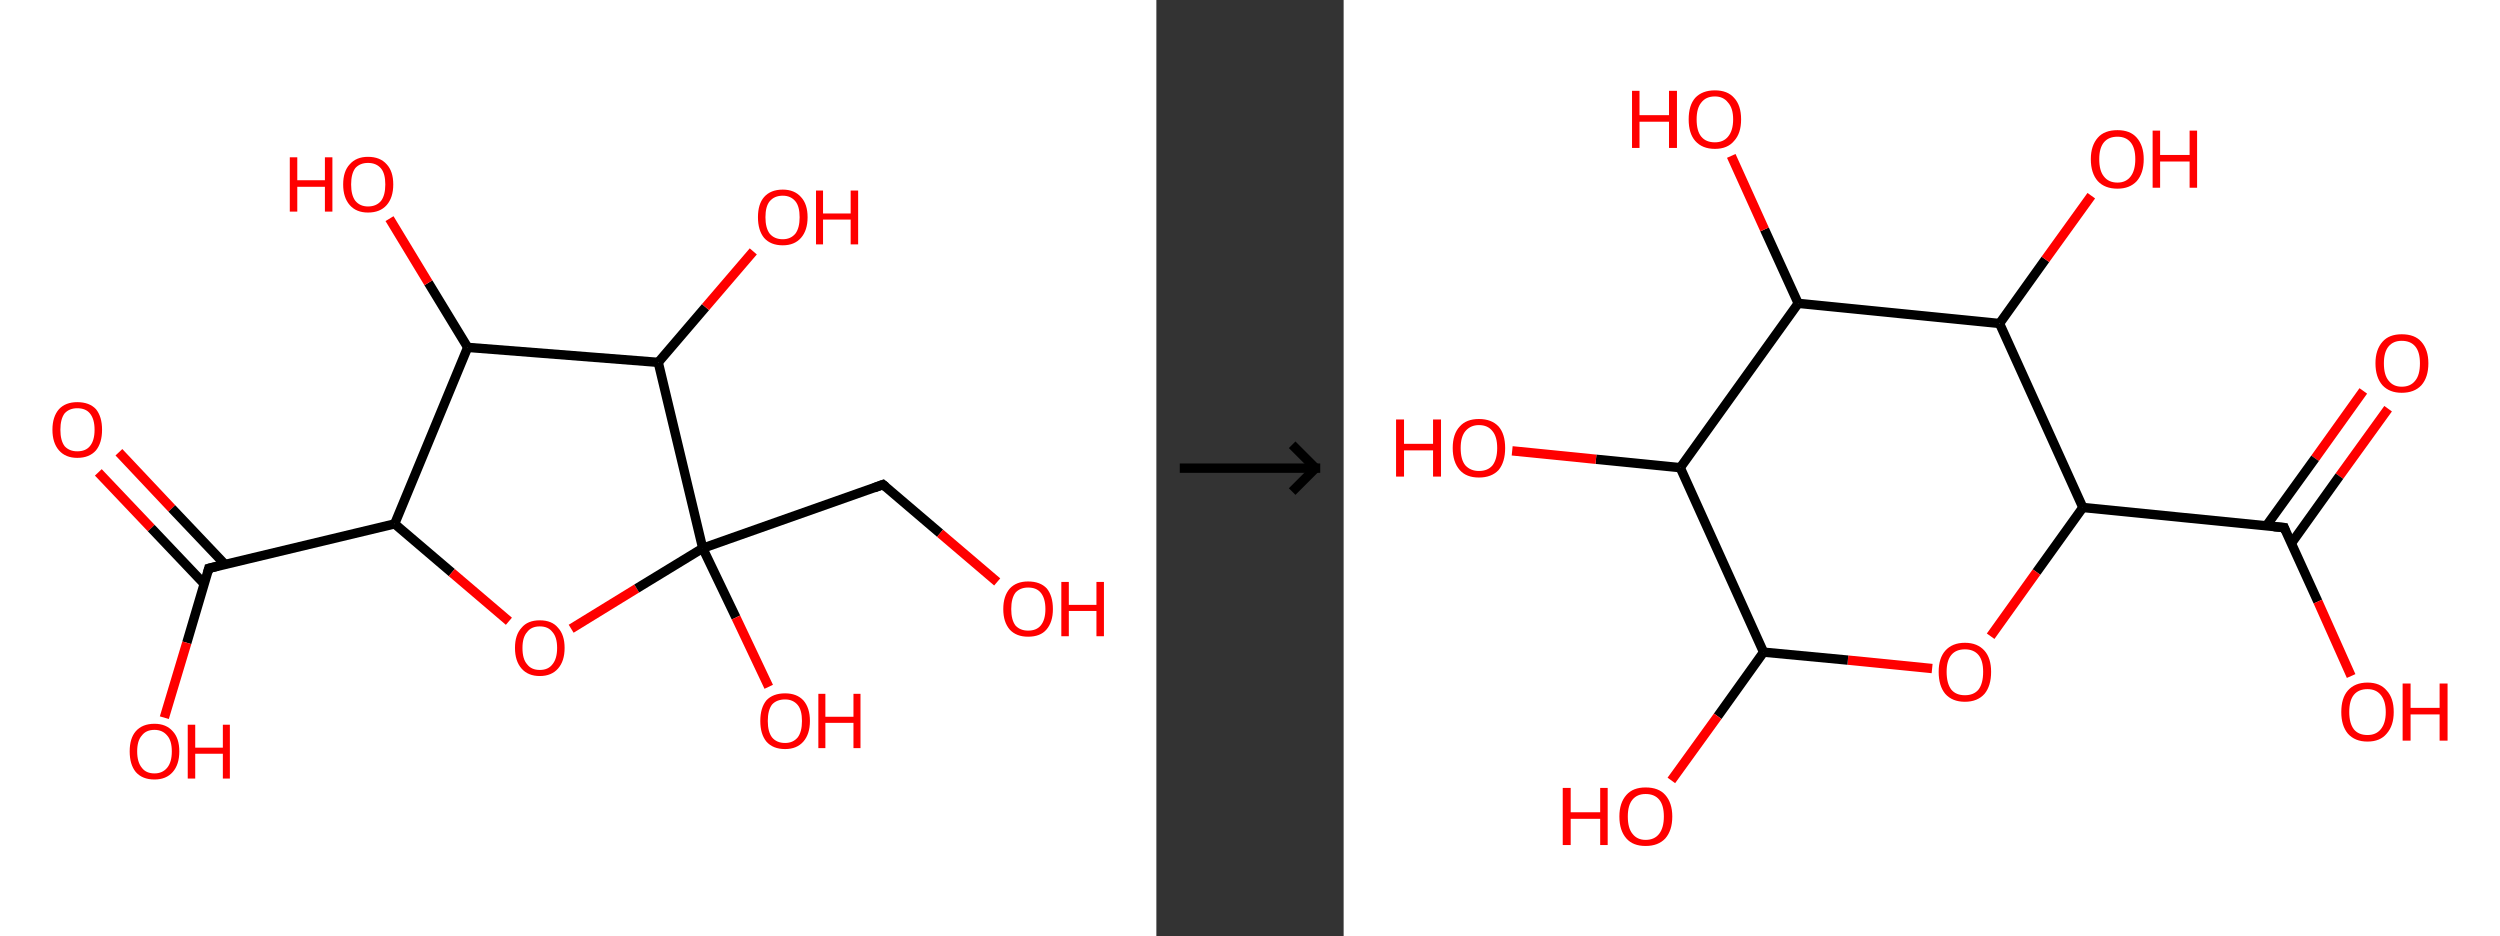 <?xml version='1.0' encoding='ASCII' standalone='yes'?>
<svg xmlns="http://www.w3.org/2000/svg" xmlns:xlink="http://www.w3.org/1999/xlink" version="1.1" width="534.0px" viewBox="0 0 534.0 200.0" height="200.0px">
  <rect x="0" y="0" width="534.0" height="200.0" fill="#333333" stroke="none"/>
  <g>
    <g transform="translate(0, 0) scale(1 1) "><!-- END OF HEADER -->
<rect style="opacity:1.0;fill:#FFFFFF;stroke:none" width="247.0" height="200.0" x="0.0" y="0.0"> </rect>
<path class="bond-0 atom-0 atom-1" d="M 25.4,96.6 L 36.7,108.6" style="fill:none;fill-rule:evenodd;stroke:#FF0000;stroke-width:2.0px;stroke-linecap:butt;stroke-linejoin:miter;stroke-opacity:1"/>
<path class="bond-0 atom-0 atom-1" d="M 36.7,108.6 L 48.0,120.5" style="fill:none;fill-rule:evenodd;stroke:#000000;stroke-width:2.0px;stroke-linecap:butt;stroke-linejoin:miter;stroke-opacity:1"/>
<path class="bond-0 atom-0 atom-1" d="M 21.0,100.9 L 32.3,112.8" style="fill:none;fill-rule:evenodd;stroke:#FF0000;stroke-width:2.0px;stroke-linecap:butt;stroke-linejoin:miter;stroke-opacity:1"/>
<path class="bond-0 atom-0 atom-1" d="M 32.3,112.8 L 43.6,124.7" style="fill:none;fill-rule:evenodd;stroke:#000000;stroke-width:2.0px;stroke-linecap:butt;stroke-linejoin:miter;stroke-opacity:1"/>
<path class="bond-1 atom-1 atom-2" d="M 44.6,121.4 L 39.9,137.3" style="fill:none;fill-rule:evenodd;stroke:#000000;stroke-width:2.0px;stroke-linecap:butt;stroke-linejoin:miter;stroke-opacity:1"/>
<path class="bond-1 atom-1 atom-2" d="M 39.9,137.3 L 35.1,153.3" style="fill:none;fill-rule:evenodd;stroke:#FF0000;stroke-width:2.0px;stroke-linecap:butt;stroke-linejoin:miter;stroke-opacity:1"/>
<path class="bond-2 atom-1 atom-3" d="M 44.6,121.4 L 84.3,111.9" style="fill:none;fill-rule:evenodd;stroke:#000000;stroke-width:2.0px;stroke-linecap:butt;stroke-linejoin:miter;stroke-opacity:1"/>
<path class="bond-3 atom-3 atom-4" d="M 84.3,111.9 L 96.5,122.3" style="fill:none;fill-rule:evenodd;stroke:#000000;stroke-width:2.0px;stroke-linecap:butt;stroke-linejoin:miter;stroke-opacity:1"/>
<path class="bond-3 atom-3 atom-4" d="M 96.5,122.3 L 108.7,132.7" style="fill:none;fill-rule:evenodd;stroke:#FF0000;stroke-width:2.0px;stroke-linecap:butt;stroke-linejoin:miter;stroke-opacity:1"/>
<path class="bond-4 atom-4 atom-5" d="M 122.0,134.3 L 136.0,125.7" style="fill:none;fill-rule:evenodd;stroke:#FF0000;stroke-width:2.0px;stroke-linecap:butt;stroke-linejoin:miter;stroke-opacity:1"/>
<path class="bond-4 atom-4 atom-5" d="M 136.0,125.7 L 150.1,117.1" style="fill:none;fill-rule:evenodd;stroke:#000000;stroke-width:2.0px;stroke-linecap:butt;stroke-linejoin:miter;stroke-opacity:1"/>
<path class="bond-5 atom-5 atom-6" d="M 150.1,117.1 L 157.2,131.9" style="fill:none;fill-rule:evenodd;stroke:#000000;stroke-width:2.0px;stroke-linecap:butt;stroke-linejoin:miter;stroke-opacity:1"/>
<path class="bond-5 atom-5 atom-6" d="M 157.2,131.9 L 164.2,146.7" style="fill:none;fill-rule:evenodd;stroke:#FF0000;stroke-width:2.0px;stroke-linecap:butt;stroke-linejoin:miter;stroke-opacity:1"/>
<path class="bond-6 atom-5 atom-7" d="M 150.1,117.1 L 188.6,103.5" style="fill:none;fill-rule:evenodd;stroke:#000000;stroke-width:2.0px;stroke-linecap:butt;stroke-linejoin:miter;stroke-opacity:1"/>
<path class="bond-7 atom-7 atom-8" d="M 188.6,103.5 L 200.8,113.9" style="fill:none;fill-rule:evenodd;stroke:#000000;stroke-width:2.0px;stroke-linecap:butt;stroke-linejoin:miter;stroke-opacity:1"/>
<path class="bond-7 atom-7 atom-8" d="M 200.8,113.9 L 213.0,124.3" style="fill:none;fill-rule:evenodd;stroke:#FF0000;stroke-width:2.0px;stroke-linecap:butt;stroke-linejoin:miter;stroke-opacity:1"/>
<path class="bond-8 atom-5 atom-9" d="M 150.1,117.1 L 140.6,77.4" style="fill:none;fill-rule:evenodd;stroke:#000000;stroke-width:2.0px;stroke-linecap:butt;stroke-linejoin:miter;stroke-opacity:1"/>
<path class="bond-9 atom-9 atom-10" d="M 140.6,77.4 L 150.7,65.6" style="fill:none;fill-rule:evenodd;stroke:#000000;stroke-width:2.0px;stroke-linecap:butt;stroke-linejoin:miter;stroke-opacity:1"/>
<path class="bond-9 atom-9 atom-10" d="M 150.7,65.6 L 160.9,53.7" style="fill:none;fill-rule:evenodd;stroke:#FF0000;stroke-width:2.0px;stroke-linecap:butt;stroke-linejoin:miter;stroke-opacity:1"/>
<path class="bond-10 atom-9 atom-11" d="M 140.6,77.4 L 99.9,74.2" style="fill:none;fill-rule:evenodd;stroke:#000000;stroke-width:2.0px;stroke-linecap:butt;stroke-linejoin:miter;stroke-opacity:1"/>
<path class="bond-11 atom-11 atom-12" d="M 99.9,74.2 L 91.5,60.4" style="fill:none;fill-rule:evenodd;stroke:#000000;stroke-width:2.0px;stroke-linecap:butt;stroke-linejoin:miter;stroke-opacity:1"/>
<path class="bond-11 atom-11 atom-12" d="M 91.5,60.4 L 83.2,46.7" style="fill:none;fill-rule:evenodd;stroke:#FF0000;stroke-width:2.0px;stroke-linecap:butt;stroke-linejoin:miter;stroke-opacity:1"/>
<path class="bond-12 atom-11 atom-3" d="M 99.9,74.2 L 84.3,111.9" style="fill:none;fill-rule:evenodd;stroke:#000000;stroke-width:2.0px;stroke-linecap:butt;stroke-linejoin:miter;stroke-opacity:1"/>
<path d="M 44.4,122.2 L 44.6,121.4 L 46.6,120.9" style="fill:none;stroke:#000000;stroke-width:2.0px;stroke-linecap:butt;stroke-linejoin:miter;stroke-opacity:1;"/>
<path d="M 186.7,104.2 L 188.6,103.5 L 189.2,104.0" style="fill:none;stroke:#000000;stroke-width:2.0px;stroke-linecap:butt;stroke-linejoin:miter;stroke-opacity:1;"/>
<path class="atom-0" d="M 11.2 91.8 Q 11.2 89.0, 12.6 87.4 Q 14.0 85.9, 16.5 85.9 Q 19.1 85.9, 20.5 87.4 Q 21.8 89.0, 21.8 91.8 Q 21.8 94.6, 20.5 96.2 Q 19.1 97.8, 16.5 97.8 Q 14.0 97.8, 12.6 96.2 Q 11.2 94.6, 11.2 91.8 M 16.5 96.4 Q 18.3 96.4, 19.2 95.3 Q 20.2 94.1, 20.2 91.8 Q 20.2 89.5, 19.2 88.3 Q 18.3 87.2, 16.5 87.2 Q 14.8 87.2, 13.8 88.3 Q 12.9 89.5, 12.9 91.8 Q 12.9 94.1, 13.8 95.3 Q 14.8 96.4, 16.5 96.4 " fill="#FF0000"/>
<path class="atom-2" d="M 27.7 160.5 Q 27.7 157.7, 29.0 156.2 Q 30.4 154.6, 33.0 154.6 Q 35.5 154.6, 36.9 156.2 Q 38.3 157.7, 38.3 160.5 Q 38.3 163.3, 36.9 164.9 Q 35.5 166.5, 33.0 166.5 Q 30.4 166.5, 29.0 164.9 Q 27.7 163.3, 27.7 160.5 M 33.0 165.2 Q 34.7 165.2, 35.7 164.0 Q 36.7 162.8, 36.7 160.5 Q 36.7 158.2, 35.7 157.1 Q 34.7 155.9, 33.0 155.9 Q 31.2 155.9, 30.3 157.1 Q 29.3 158.2, 29.3 160.5 Q 29.3 162.8, 30.3 164.0 Q 31.2 165.2, 33.0 165.2 " fill="#FF0000"/>
<path class="atom-2" d="M 40.1 154.8 L 41.7 154.8 L 41.7 159.7 L 47.6 159.7 L 47.6 154.8 L 49.1 154.8 L 49.1 166.3 L 47.6 166.3 L 47.6 161.0 L 41.7 161.0 L 41.7 166.3 L 40.1 166.3 L 40.1 154.8 " fill="#FF0000"/>
<path class="atom-4" d="M 110.0 138.4 Q 110.0 135.6, 111.4 134.1 Q 112.7 132.5, 115.3 132.5 Q 117.9 132.5, 119.2 134.1 Q 120.6 135.6, 120.6 138.4 Q 120.6 141.2, 119.2 142.8 Q 117.8 144.4, 115.3 144.4 Q 112.8 144.4, 111.4 142.8 Q 110.0 141.2, 110.0 138.4 M 115.3 143.1 Q 117.1 143.1, 118.0 141.9 Q 119.0 140.7, 119.0 138.4 Q 119.0 136.1, 118.0 135.0 Q 117.1 133.8, 115.3 133.8 Q 113.5 133.8, 112.6 135.0 Q 111.6 136.1, 111.6 138.4 Q 111.6 140.8, 112.6 141.9 Q 113.5 143.1, 115.3 143.1 " fill="#FF0000"/>
<path class="atom-6" d="M 162.4 154.0 Q 162.4 151.2, 163.7 149.6 Q 165.1 148.1, 167.7 148.1 Q 170.2 148.1, 171.6 149.6 Q 173.0 151.2, 173.0 154.0 Q 173.0 156.8, 171.6 158.4 Q 170.2 160.0, 167.7 160.0 Q 165.1 160.0, 163.7 158.4 Q 162.4 156.8, 162.4 154.0 M 167.7 158.7 Q 169.4 158.7, 170.4 157.5 Q 171.3 156.3, 171.3 154.0 Q 171.3 151.7, 170.4 150.6 Q 169.4 149.4, 167.7 149.4 Q 165.9 149.4, 164.9 150.5 Q 164.0 151.7, 164.0 154.0 Q 164.0 156.3, 164.9 157.5 Q 165.9 158.7, 167.7 158.7 " fill="#FF0000"/>
<path class="atom-6" d="M 174.8 148.2 L 176.3 148.2 L 176.3 153.1 L 182.3 153.1 L 182.3 148.2 L 183.8 148.2 L 183.8 159.8 L 182.3 159.8 L 182.3 154.4 L 176.3 154.4 L 176.3 159.8 L 174.8 159.8 L 174.8 148.2 " fill="#FF0000"/>
<path class="atom-8" d="M 214.3 130.1 Q 214.3 127.3, 215.7 125.7 Q 217.1 124.2, 219.6 124.2 Q 222.2 124.2, 223.6 125.7 Q 224.9 127.3, 224.9 130.1 Q 224.9 132.9, 223.5 134.5 Q 222.2 136.0, 219.6 136.0 Q 217.1 136.0, 215.7 134.5 Q 214.3 132.9, 214.3 130.1 M 219.6 134.7 Q 221.4 134.7, 222.3 133.6 Q 223.3 132.4, 223.3 130.1 Q 223.3 127.8, 222.3 126.6 Q 221.4 125.5, 219.6 125.5 Q 217.9 125.5, 216.9 126.6 Q 216.0 127.8, 216.0 130.1 Q 216.0 132.4, 216.9 133.6 Q 217.9 134.7, 219.6 134.7 " fill="#FF0000"/>
<path class="atom-8" d="M 226.7 124.3 L 228.3 124.3 L 228.3 129.2 L 234.2 129.2 L 234.2 124.3 L 235.8 124.3 L 235.8 135.9 L 234.2 135.9 L 234.2 130.5 L 228.3 130.5 L 228.3 135.9 L 226.7 135.9 L 226.7 124.3 " fill="#FF0000"/>
<path class="atom-10" d="M 161.9 46.4 Q 161.9 43.6, 163.2 42.1 Q 164.6 40.5, 167.2 40.5 Q 169.7 40.5, 171.1 42.1 Q 172.5 43.6, 172.5 46.4 Q 172.5 49.2, 171.1 50.8 Q 169.7 52.4, 167.2 52.4 Q 164.6 52.4, 163.2 50.8 Q 161.9 49.2, 161.9 46.4 M 167.2 51.1 Q 168.9 51.1, 169.9 49.9 Q 170.8 48.7, 170.8 46.4 Q 170.8 44.1, 169.9 43.0 Q 168.9 41.8, 167.2 41.8 Q 165.4 41.8, 164.4 43.0 Q 163.5 44.1, 163.5 46.4 Q 163.5 48.7, 164.4 49.9 Q 165.4 51.1, 167.2 51.1 " fill="#FF0000"/>
<path class="atom-10" d="M 174.3 40.7 L 175.8 40.7 L 175.8 45.6 L 181.7 45.6 L 181.7 40.7 L 183.3 40.7 L 183.3 52.2 L 181.7 52.2 L 181.7 46.9 L 175.8 46.9 L 175.8 52.2 L 174.3 52.2 L 174.3 40.7 " fill="#FF0000"/>
<path class="atom-12" d="M 61.9 33.6 L 63.5 33.6 L 63.5 38.5 L 69.4 38.5 L 69.4 33.6 L 71.0 33.6 L 71.0 45.2 L 69.4 45.2 L 69.4 39.9 L 63.5 39.9 L 63.5 45.2 L 61.9 45.2 L 61.9 33.6 " fill="#FF0000"/>
<path class="atom-12" d="M 73.3 39.4 Q 73.3 36.6, 74.7 35.1 Q 76.1 33.5, 78.6 33.5 Q 81.2 33.5, 82.6 35.1 Q 84.0 36.6, 84.0 39.4 Q 84.0 42.2, 82.6 43.8 Q 81.2 45.4, 78.6 45.4 Q 76.1 45.4, 74.7 43.8 Q 73.3 42.2, 73.3 39.4 M 78.6 44.1 Q 80.4 44.1, 81.4 42.9 Q 82.3 41.7, 82.3 39.4 Q 82.3 37.1, 81.4 36.0 Q 80.4 34.8, 78.6 34.8 Q 76.9 34.8, 75.9 35.9 Q 75.0 37.1, 75.0 39.4 Q 75.0 41.7, 75.9 42.9 Q 76.9 44.1, 78.6 44.1 " fill="#FF0000"/>
</g>
    <g transform="translate(247.0, 0) scale(1 1) "><line x1="5" y1="100" x2="35" y2="100" style="stroke:rgb(0,0,0);stroke-width:2"/>
  <line x1="34" y1="100" x2="29" y2="95" style="stroke:rgb(0,0,0);stroke-width:2"/>
  <line x1="34" y1="100" x2="29" y2="105" style="stroke:rgb(0,0,0);stroke-width:2"/>
</g>
    <g transform="translate(287.0, 0) scale(1 1) "><!-- END OF HEADER -->
<rect style="opacity:1.0;fill:#FFFFFF;stroke:none" width="247.0" height="200.0" x="0.0" y="0.0"> </rect>
<path class="bond-0 atom-0 atom-1" d="M 223.1,87.3 L 212.7,101.7" style="fill:none;fill-rule:evenodd;stroke:#FF0000;stroke-width:2.0px;stroke-linecap:butt;stroke-linejoin:miter;stroke-opacity:1"/>
<path class="bond-0 atom-0 atom-1" d="M 212.7,101.7 L 202.4,116.1" style="fill:none;fill-rule:evenodd;stroke:#000000;stroke-width:2.0px;stroke-linecap:butt;stroke-linejoin:miter;stroke-opacity:1"/>
<path class="bond-0 atom-0 atom-1" d="M 217.8,83.5 L 207.5,97.9" style="fill:none;fill-rule:evenodd;stroke:#FF0000;stroke-width:2.0px;stroke-linecap:butt;stroke-linejoin:miter;stroke-opacity:1"/>
<path class="bond-0 atom-0 atom-1" d="M 207.5,97.9 L 197.1,112.3" style="fill:none;fill-rule:evenodd;stroke:#000000;stroke-width:2.0px;stroke-linecap:butt;stroke-linejoin:miter;stroke-opacity:1"/>
<path class="bond-1 atom-1 atom-2" d="M 200.9,112.7 L 208.1,128.5" style="fill:none;fill-rule:evenodd;stroke:#000000;stroke-width:2.0px;stroke-linecap:butt;stroke-linejoin:miter;stroke-opacity:1"/>
<path class="bond-1 atom-1 atom-2" d="M 208.1,128.5 L 215.2,144.4" style="fill:none;fill-rule:evenodd;stroke:#FF0000;stroke-width:2.0px;stroke-linecap:butt;stroke-linejoin:miter;stroke-opacity:1"/>
<path class="bond-2 atom-1 atom-3" d="M 200.9,112.7 L 157.9,108.4" style="fill:none;fill-rule:evenodd;stroke:#000000;stroke-width:2.0px;stroke-linecap:butt;stroke-linejoin:miter;stroke-opacity:1"/>
<path class="bond-3 atom-3 atom-4" d="M 157.9,108.4 L 148.0,122.2" style="fill:none;fill-rule:evenodd;stroke:#000000;stroke-width:2.0px;stroke-linecap:butt;stroke-linejoin:miter;stroke-opacity:1"/>
<path class="bond-3 atom-3 atom-4" d="M 148.0,122.2 L 138.2,135.9" style="fill:none;fill-rule:evenodd;stroke:#FF0000;stroke-width:2.0px;stroke-linecap:butt;stroke-linejoin:miter;stroke-opacity:1"/>
<path class="bond-4 atom-4 atom-5" d="M 125.7,142.8 L 107.7,141.0" style="fill:none;fill-rule:evenodd;stroke:#FF0000;stroke-width:2.0px;stroke-linecap:butt;stroke-linejoin:miter;stroke-opacity:1"/>
<path class="bond-4 atom-4 atom-5" d="M 107.7,141.0 L 89.7,139.3" style="fill:none;fill-rule:evenodd;stroke:#000000;stroke-width:2.0px;stroke-linecap:butt;stroke-linejoin:miter;stroke-opacity:1"/>
<path class="bond-5 atom-5 atom-6" d="M 89.7,139.3 L 79.9,153.0" style="fill:none;fill-rule:evenodd;stroke:#000000;stroke-width:2.0px;stroke-linecap:butt;stroke-linejoin:miter;stroke-opacity:1"/>
<path class="bond-5 atom-5 atom-6" d="M 79.9,153.0 L 70.0,166.7" style="fill:none;fill-rule:evenodd;stroke:#FF0000;stroke-width:2.0px;stroke-linecap:butt;stroke-linejoin:miter;stroke-opacity:1"/>
<path class="bond-6 atom-5 atom-7" d="M 89.7,139.3 L 71.9,99.9" style="fill:none;fill-rule:evenodd;stroke:#000000;stroke-width:2.0px;stroke-linecap:butt;stroke-linejoin:miter;stroke-opacity:1"/>
<path class="bond-7 atom-7 atom-8" d="M 71.9,99.9 L 53.9,98.1" style="fill:none;fill-rule:evenodd;stroke:#000000;stroke-width:2.0px;stroke-linecap:butt;stroke-linejoin:miter;stroke-opacity:1"/>
<path class="bond-7 atom-7 atom-8" d="M 53.9,98.1 L 36.0,96.3" style="fill:none;fill-rule:evenodd;stroke:#FF0000;stroke-width:2.0px;stroke-linecap:butt;stroke-linejoin:miter;stroke-opacity:1"/>
<path class="bond-8 atom-7 atom-9" d="M 71.9,99.9 L 97.1,64.8" style="fill:none;fill-rule:evenodd;stroke:#000000;stroke-width:2.0px;stroke-linecap:butt;stroke-linejoin:miter;stroke-opacity:1"/>
<path class="bond-9 atom-9 atom-10" d="M 97.1,64.8 L 89.9,49.0" style="fill:none;fill-rule:evenodd;stroke:#000000;stroke-width:2.0px;stroke-linecap:butt;stroke-linejoin:miter;stroke-opacity:1"/>
<path class="bond-9 atom-9 atom-10" d="M 89.9,49.0 L 82.8,33.3" style="fill:none;fill-rule:evenodd;stroke:#FF0000;stroke-width:2.0px;stroke-linecap:butt;stroke-linejoin:miter;stroke-opacity:1"/>
<path class="bond-10 atom-9 atom-11" d="M 97.1,64.8 L 140.1,69.1" style="fill:none;fill-rule:evenodd;stroke:#000000;stroke-width:2.0px;stroke-linecap:butt;stroke-linejoin:miter;stroke-opacity:1"/>
<path class="bond-11 atom-11 atom-12" d="M 140.1,69.1 L 149.9,55.4" style="fill:none;fill-rule:evenodd;stroke:#000000;stroke-width:2.0px;stroke-linecap:butt;stroke-linejoin:miter;stroke-opacity:1"/>
<path class="bond-11 atom-11 atom-12" d="M 149.9,55.4 L 159.7,41.8" style="fill:none;fill-rule:evenodd;stroke:#FF0000;stroke-width:2.0px;stroke-linecap:butt;stroke-linejoin:miter;stroke-opacity:1"/>
<path class="bond-12 atom-11 atom-3" d="M 140.1,69.1 L 157.9,108.4" style="fill:none;fill-rule:evenodd;stroke:#000000;stroke-width:2.0px;stroke-linecap:butt;stroke-linejoin:miter;stroke-opacity:1"/>
<path d="M 201.2,113.5 L 200.9,112.7 L 198.7,112.5" style="fill:none;stroke:#000000;stroke-width:2.0px;stroke-linecap:butt;stroke-linejoin:miter;stroke-opacity:1;"/>
<path class="atom-0" d="M 220.4 77.6 Q 220.4 74.7, 221.9 73.0 Q 223.3 71.4, 226.0 71.4 Q 228.8 71.4, 230.2 73.0 Q 231.7 74.7, 231.7 77.6 Q 231.7 80.6, 230.2 82.3 Q 228.7 83.9, 226.0 83.9 Q 223.4 83.9, 221.9 82.3 Q 220.4 80.6, 220.4 77.6 M 226.0 82.6 Q 227.9 82.6, 228.9 81.3 Q 229.9 80.1, 229.9 77.6 Q 229.9 75.2, 228.9 74.0 Q 227.9 72.8, 226.0 72.8 Q 224.2 72.8, 223.2 74.0 Q 222.2 75.2, 222.2 77.6 Q 222.2 80.1, 223.2 81.3 Q 224.2 82.6, 226.0 82.6 " fill="#FF0000"/>
<path class="atom-2" d="M 213.1 152.1 Q 213.1 149.1, 214.5 147.5 Q 216.0 145.8, 218.7 145.8 Q 221.4 145.8, 222.8 147.5 Q 224.3 149.1, 224.3 152.1 Q 224.3 155.0, 222.8 156.7 Q 221.4 158.4, 218.7 158.4 Q 216.0 158.4, 214.5 156.7 Q 213.1 155.0, 213.1 152.1 M 218.7 157.0 Q 220.5 157.0, 221.5 155.8 Q 222.6 154.5, 222.6 152.1 Q 222.6 149.7, 221.5 148.4 Q 220.5 147.2, 218.7 147.2 Q 216.8 147.2, 215.8 148.4 Q 214.8 149.6, 214.8 152.1 Q 214.8 154.5, 215.8 155.8 Q 216.8 157.0, 218.7 157.0 " fill="#FF0000"/>
<path class="atom-2" d="M 226.2 146.0 L 227.9 146.0 L 227.9 151.2 L 234.1 151.2 L 234.1 146.0 L 235.8 146.0 L 235.8 158.2 L 234.1 158.2 L 234.1 152.6 L 227.9 152.6 L 227.9 158.2 L 226.2 158.2 L 226.2 146.0 " fill="#FF0000"/>
<path class="atom-4" d="M 127.1 143.5 Q 127.1 140.6, 128.5 139.0 Q 130.0 137.3, 132.7 137.3 Q 135.4 137.3, 136.9 139.0 Q 138.3 140.6, 138.3 143.5 Q 138.3 146.5, 136.9 148.2 Q 135.4 149.9, 132.7 149.9 Q 130.0 149.9, 128.5 148.2 Q 127.1 146.5, 127.1 143.5 M 132.7 148.5 Q 134.6 148.5, 135.6 147.3 Q 136.6 146.0, 136.6 143.5 Q 136.6 141.1, 135.6 139.9 Q 134.6 138.7, 132.7 138.7 Q 130.8 138.7, 129.8 139.9 Q 128.8 141.1, 128.8 143.5 Q 128.8 146.0, 129.8 147.3 Q 130.8 148.5, 132.7 148.5 " fill="#FF0000"/>
<path class="atom-6" d="M 46.8 168.3 L 48.5 168.3 L 48.5 173.5 L 54.8 173.5 L 54.8 168.3 L 56.4 168.3 L 56.4 180.5 L 54.8 180.5 L 54.8 174.9 L 48.5 174.9 L 48.5 180.5 L 46.8 180.5 L 46.8 168.3 " fill="#FF0000"/>
<path class="atom-6" d="M 58.9 174.4 Q 58.9 171.5, 60.4 169.8 Q 61.8 168.2, 64.5 168.2 Q 67.3 168.2, 68.7 169.8 Q 70.2 171.5, 70.2 174.4 Q 70.2 177.4, 68.7 179.1 Q 67.2 180.7, 64.5 180.7 Q 61.8 180.7, 60.4 179.1 Q 58.9 177.4, 58.9 174.4 M 64.5 179.4 Q 66.4 179.4, 67.4 178.1 Q 68.4 176.8, 68.4 174.4 Q 68.4 172.0, 67.4 170.8 Q 66.4 169.6, 64.5 169.6 Q 62.7 169.6, 61.7 170.8 Q 60.7 172.0, 60.7 174.4 Q 60.7 176.9, 61.7 178.1 Q 62.7 179.4, 64.5 179.4 " fill="#FF0000"/>
<path class="atom-8" d="M 11.2 89.6 L 12.9 89.6 L 12.9 94.8 L 19.1 94.8 L 19.1 89.6 L 20.8 89.6 L 20.8 101.8 L 19.1 101.8 L 19.1 96.2 L 12.9 96.2 L 12.9 101.8 L 11.2 101.8 L 11.2 89.6 " fill="#FF0000"/>
<path class="atom-8" d="M 23.3 95.7 Q 23.3 92.7, 24.8 91.1 Q 26.2 89.5, 28.9 89.5 Q 31.6 89.5, 33.1 91.1 Q 34.5 92.7, 34.5 95.7 Q 34.5 98.7, 33.1 100.4 Q 31.6 102.0, 28.9 102.0 Q 26.2 102.0, 24.8 100.4 Q 23.3 98.7, 23.3 95.7 M 28.9 100.6 Q 30.8 100.6, 31.8 99.4 Q 32.8 98.1, 32.8 95.7 Q 32.8 93.3, 31.8 92.1 Q 30.8 90.8, 28.9 90.8 Q 27.1 90.8, 26.0 92.1 Q 25.0 93.3, 25.0 95.7 Q 25.0 98.2, 26.0 99.4 Q 27.1 100.6, 28.9 100.6 " fill="#FF0000"/>
<path class="atom-10" d="M 61.6 19.4 L 63.2 19.4 L 63.2 24.6 L 69.5 24.6 L 69.5 19.4 L 71.2 19.4 L 71.2 31.6 L 69.5 31.6 L 69.5 26.0 L 63.2 26.0 L 63.2 31.6 L 61.6 31.6 L 61.6 19.4 " fill="#FF0000"/>
<path class="atom-10" d="M 73.7 25.5 Q 73.7 22.5, 75.1 20.9 Q 76.6 19.3, 79.3 19.3 Q 82.0 19.3, 83.4 20.9 Q 84.9 22.5, 84.9 25.5 Q 84.9 28.5, 83.4 30.1 Q 82.0 31.8, 79.3 31.8 Q 76.6 31.8, 75.1 30.1 Q 73.7 28.5, 73.7 25.5 M 79.3 30.4 Q 81.1 30.4, 82.1 29.2 Q 83.2 27.9, 83.2 25.5 Q 83.2 23.1, 82.1 21.9 Q 81.1 20.6, 79.3 20.6 Q 77.4 20.6, 76.4 21.9 Q 75.4 23.1, 75.4 25.5 Q 75.4 28.0, 76.4 29.2 Q 77.4 30.4, 79.3 30.4 " fill="#FF0000"/>
<path class="atom-12" d="M 159.6 34.0 Q 159.6 31.1, 161.1 29.4 Q 162.5 27.8, 165.3 27.8 Q 168.0 27.8, 169.4 29.4 Q 170.9 31.1, 170.9 34.0 Q 170.9 37.0, 169.4 38.7 Q 167.9 40.3, 165.3 40.3 Q 162.6 40.3, 161.1 38.7 Q 159.6 37.0, 159.6 34.0 M 165.3 39.0 Q 167.1 39.0, 168.1 37.7 Q 169.1 36.4, 169.1 34.0 Q 169.1 31.6, 168.1 30.4 Q 167.1 29.2, 165.3 29.2 Q 163.4 29.2, 162.4 30.4 Q 161.4 31.6, 161.4 34.0 Q 161.4 36.5, 162.4 37.7 Q 163.4 39.0, 165.3 39.0 " fill="#FF0000"/>
<path class="atom-12" d="M 172.8 27.9 L 174.4 27.9 L 174.4 33.1 L 180.7 33.1 L 180.7 27.9 L 182.3 27.9 L 182.3 40.1 L 180.7 40.1 L 180.7 34.5 L 174.4 34.5 L 174.4 40.1 L 172.8 40.1 L 172.8 27.9 " fill="#FF0000"/>
</g>
  </g>
</svg>
